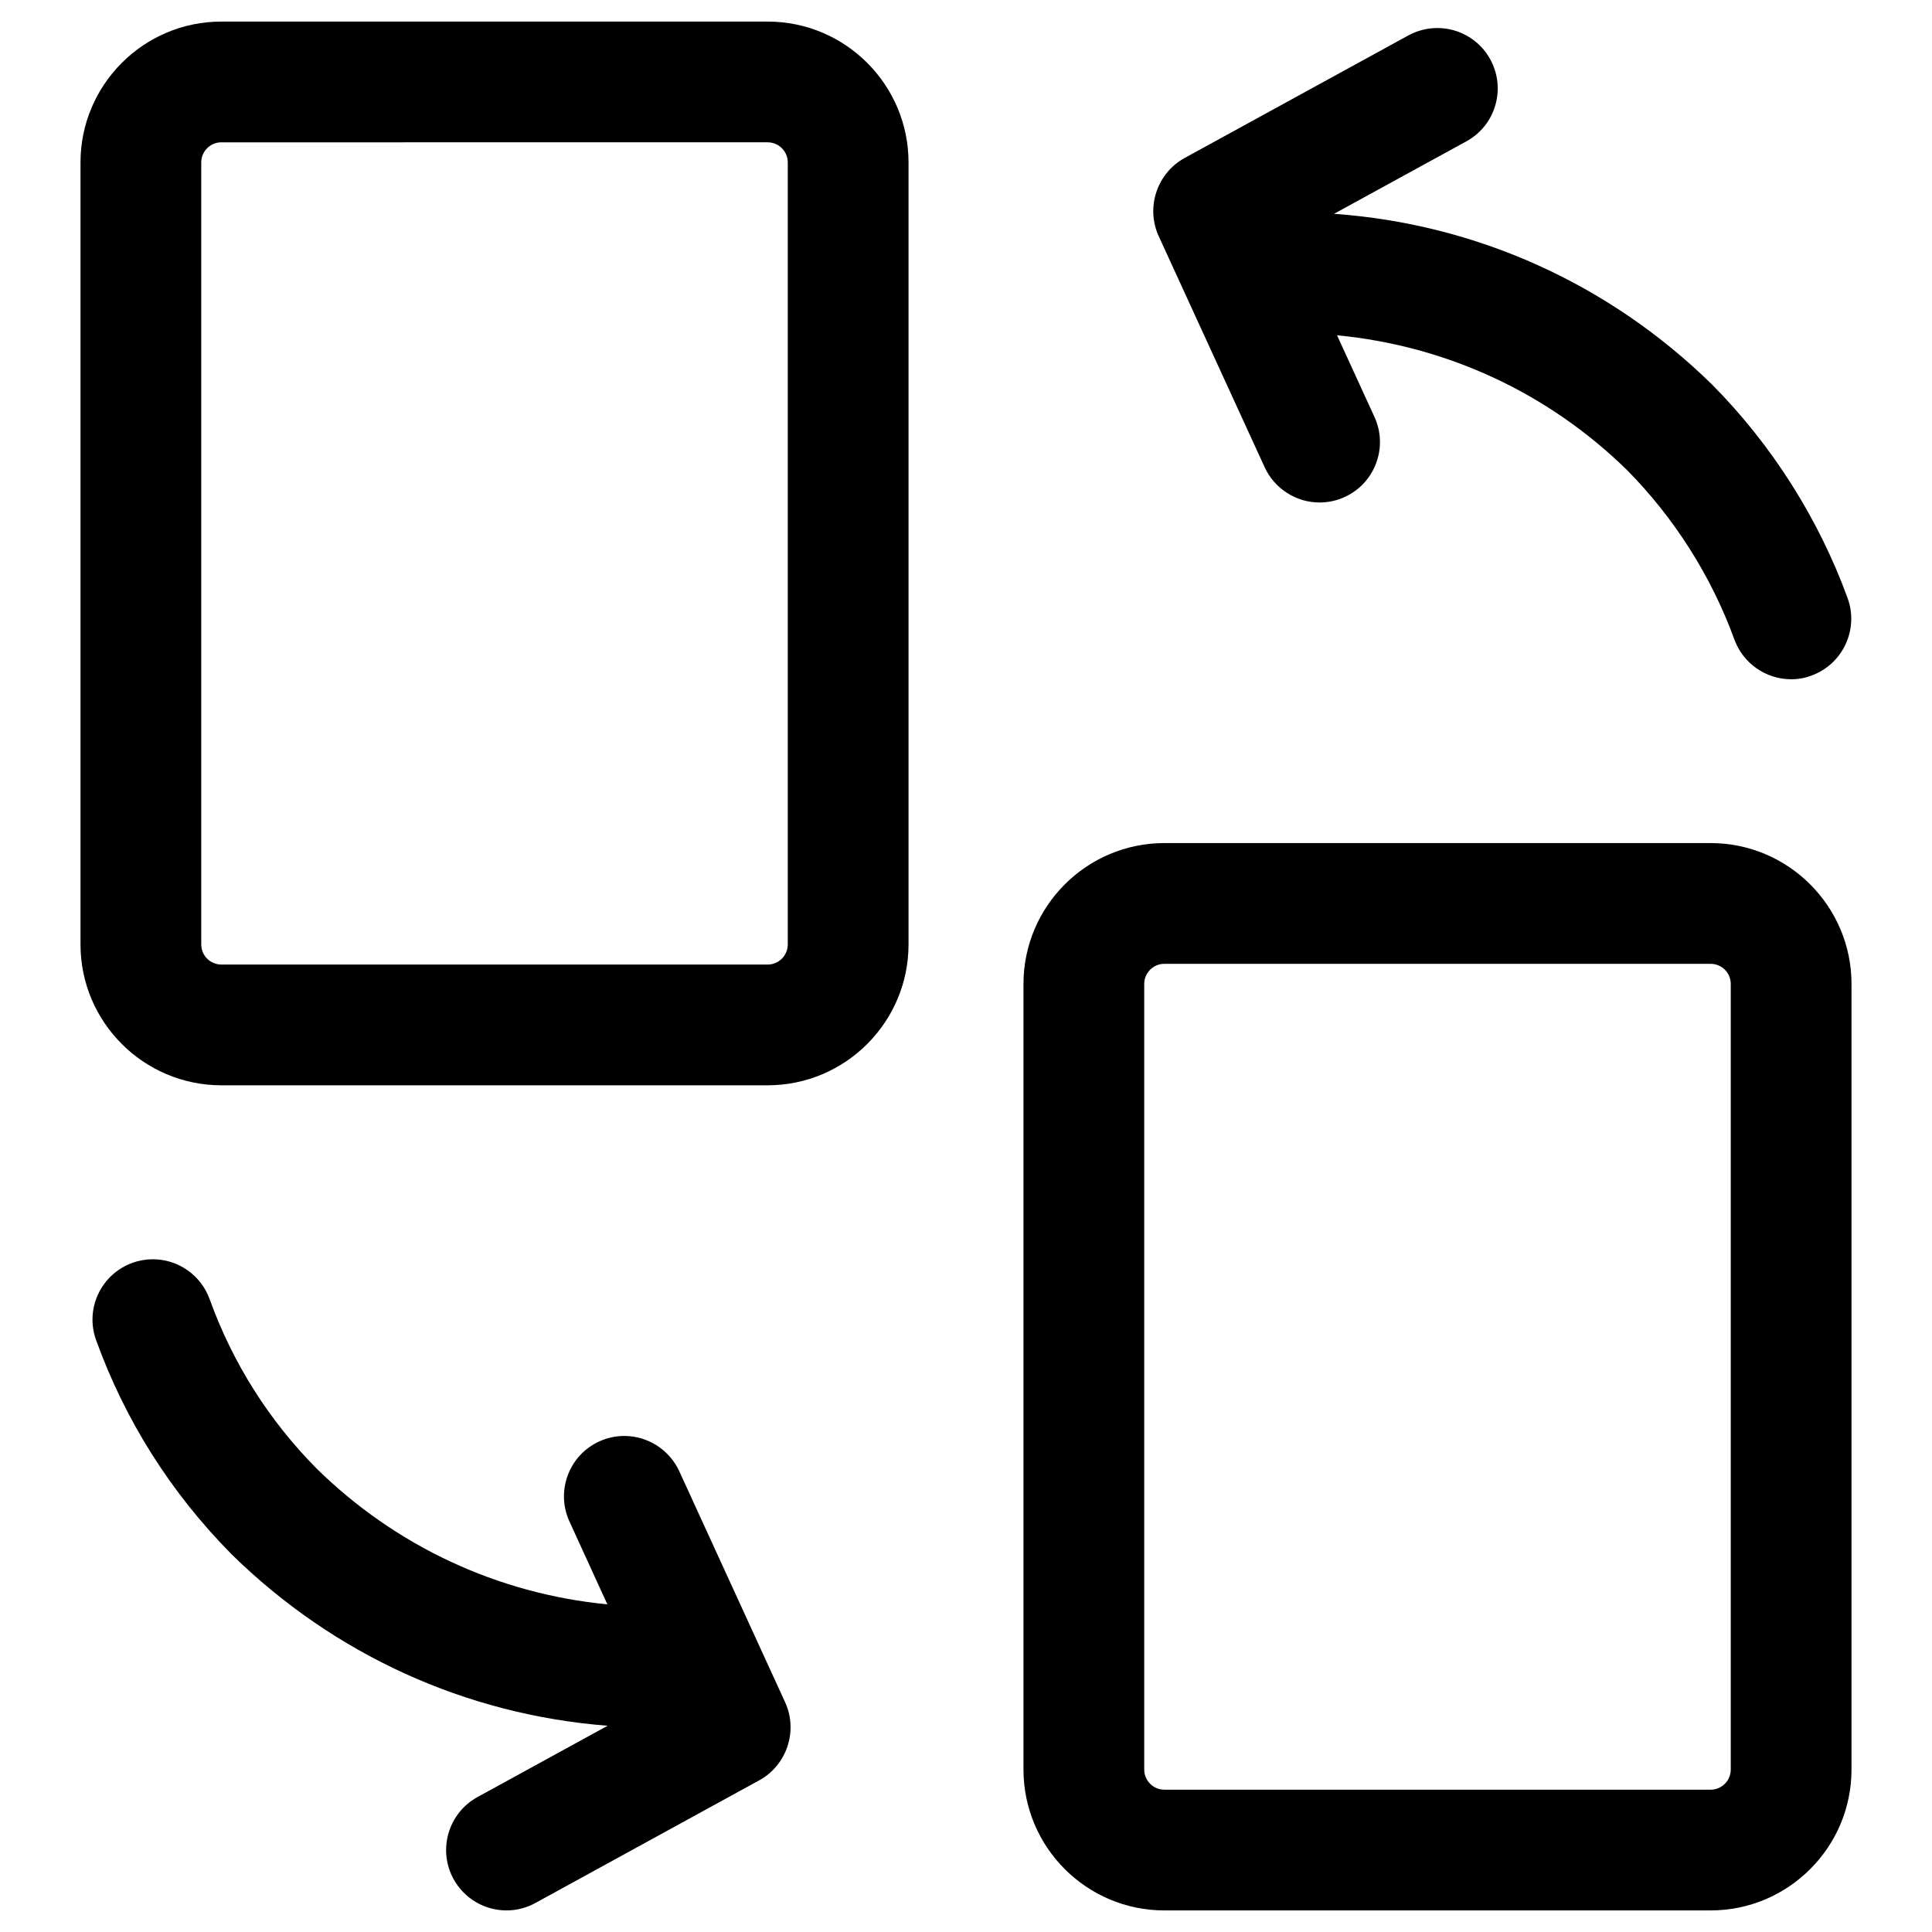 <?xml version="1.0" encoding="utf-8"?>
<!-- Generator: Adobe Illustrator 22.1.0, SVG Export Plug-In . SVG Version: 6.00 Build 0)  -->
<svg version="1.1" id="Layer_1" xmlns="http://www.w3.org/2000/svg" xmlns:xlink="http://www.w3.org/1999/xlink" x="0px" y="0px"
	 viewBox="0 0 24 24" style="enable-background:new 0 0 24 24;" xml:space="preserve">
<title>common-file-rotate</title>
<g>
	<path d="M22.25,8.438c-0.314,0-0.597-0.198-0.705-0.494c-0.285-0.784-0.747-1.512-1.334-2.105c-0.98-0.96-2.243-1.544-3.602-1.674
		l0.465,1.014c0.083,0.182,0.091,0.386,0.021,0.574c-0.07,0.188-0.208,0.337-0.391,0.421c-0.098,0.045-0.203,0.068-0.312,0.068
		c-0.292,0-0.56-0.172-0.682-0.438l-1.316-2.87c-0.163-0.356-0.022-0.782,0.321-0.971l2.78-1.523c0.11-0.06,0.234-0.092,0.36-0.092
		c0.274,0,0.526,0.149,0.658,0.39c0.096,0.176,0.118,0.378,0.062,0.571c-0.056,0.192-0.184,0.351-0.36,0.447l-1.643,0.9
		c1.767,0.126,3.417,0.868,4.694,2.119c0.746,0.752,1.327,1.67,1.686,2.656c0.141,0.389-0.061,0.82-0.449,0.961
		C22.424,8.423,22.338,8.438,22.25,8.438z"/>
	<path d="M6.292,23.732c-0.274,0-0.526-0.149-0.658-0.39c-0.199-0.363-0.065-0.819,0.297-1.018l1.617-0.886
		c-1.76-0.137-3.401-0.882-4.674-2.133c-0.754-0.764-1.318-1.657-1.68-2.657c-0.068-0.188-0.059-0.392,0.026-0.573
		s0.236-0.319,0.424-0.387c0.082-0.03,0.168-0.045,0.255-0.045c0.315,0,0.598,0.199,0.705,0.495
		c0.287,0.795,0.734,1.503,1.329,2.105c0.984,0.966,2.25,1.555,3.612,1.687l-0.471-1.029c-0.083-0.182-0.091-0.386-0.021-0.574
		c0.07-0.188,0.208-0.337,0.391-0.421c0.099-0.045,0.204-0.068,0.312-0.068c0.292,0,0.56,0.172,0.682,0.438l1.315,2.87
		c0.163,0.356,0.022,0.782-0.322,0.97l-2.779,1.523C6.542,23.7,6.418,23.732,6.292,23.732z"/>
	<path d="M2.75,13.482c-0.965,0-1.75-0.785-1.75-1.75V2.018c0-0.965,0.785-1.75,1.75-1.75h6.786c0.965,0,1.75,0.785,1.75,1.75v9.714
		c0,0.965-0.785,1.75-1.75,1.75H2.75z M2.75,1.768c-0.138,0-0.25,0.112-0.25,0.25v9.714c0,0.138,0.112,0.25,0.25,0.25h6.786
		c0.138,0,0.25-0.112,0.25-0.25V2.018c0-0.138-0.112-0.25-0.25-0.25H2.75z"/>
	<path d="M14.464,23.732c-0.965,0-1.75-0.785-1.75-1.75v-9.759c0-0.965,0.785-1.75,1.75-1.75h6.786c0.965,0,1.75,0.785,1.75,1.75
		v9.759c0,0.965-0.785,1.75-1.75,1.75H14.464z M14.464,11.973c-0.138,0-0.25,0.112-0.25,0.25v9.759c0,0.138,0.112,0.25,0.25,0.25
		h6.786c0.138,0,0.25-0.112,0.25-0.25v-9.759c0-0.138-0.112-0.25-0.25-0.25H14.464z"/>
</g>
</svg>
